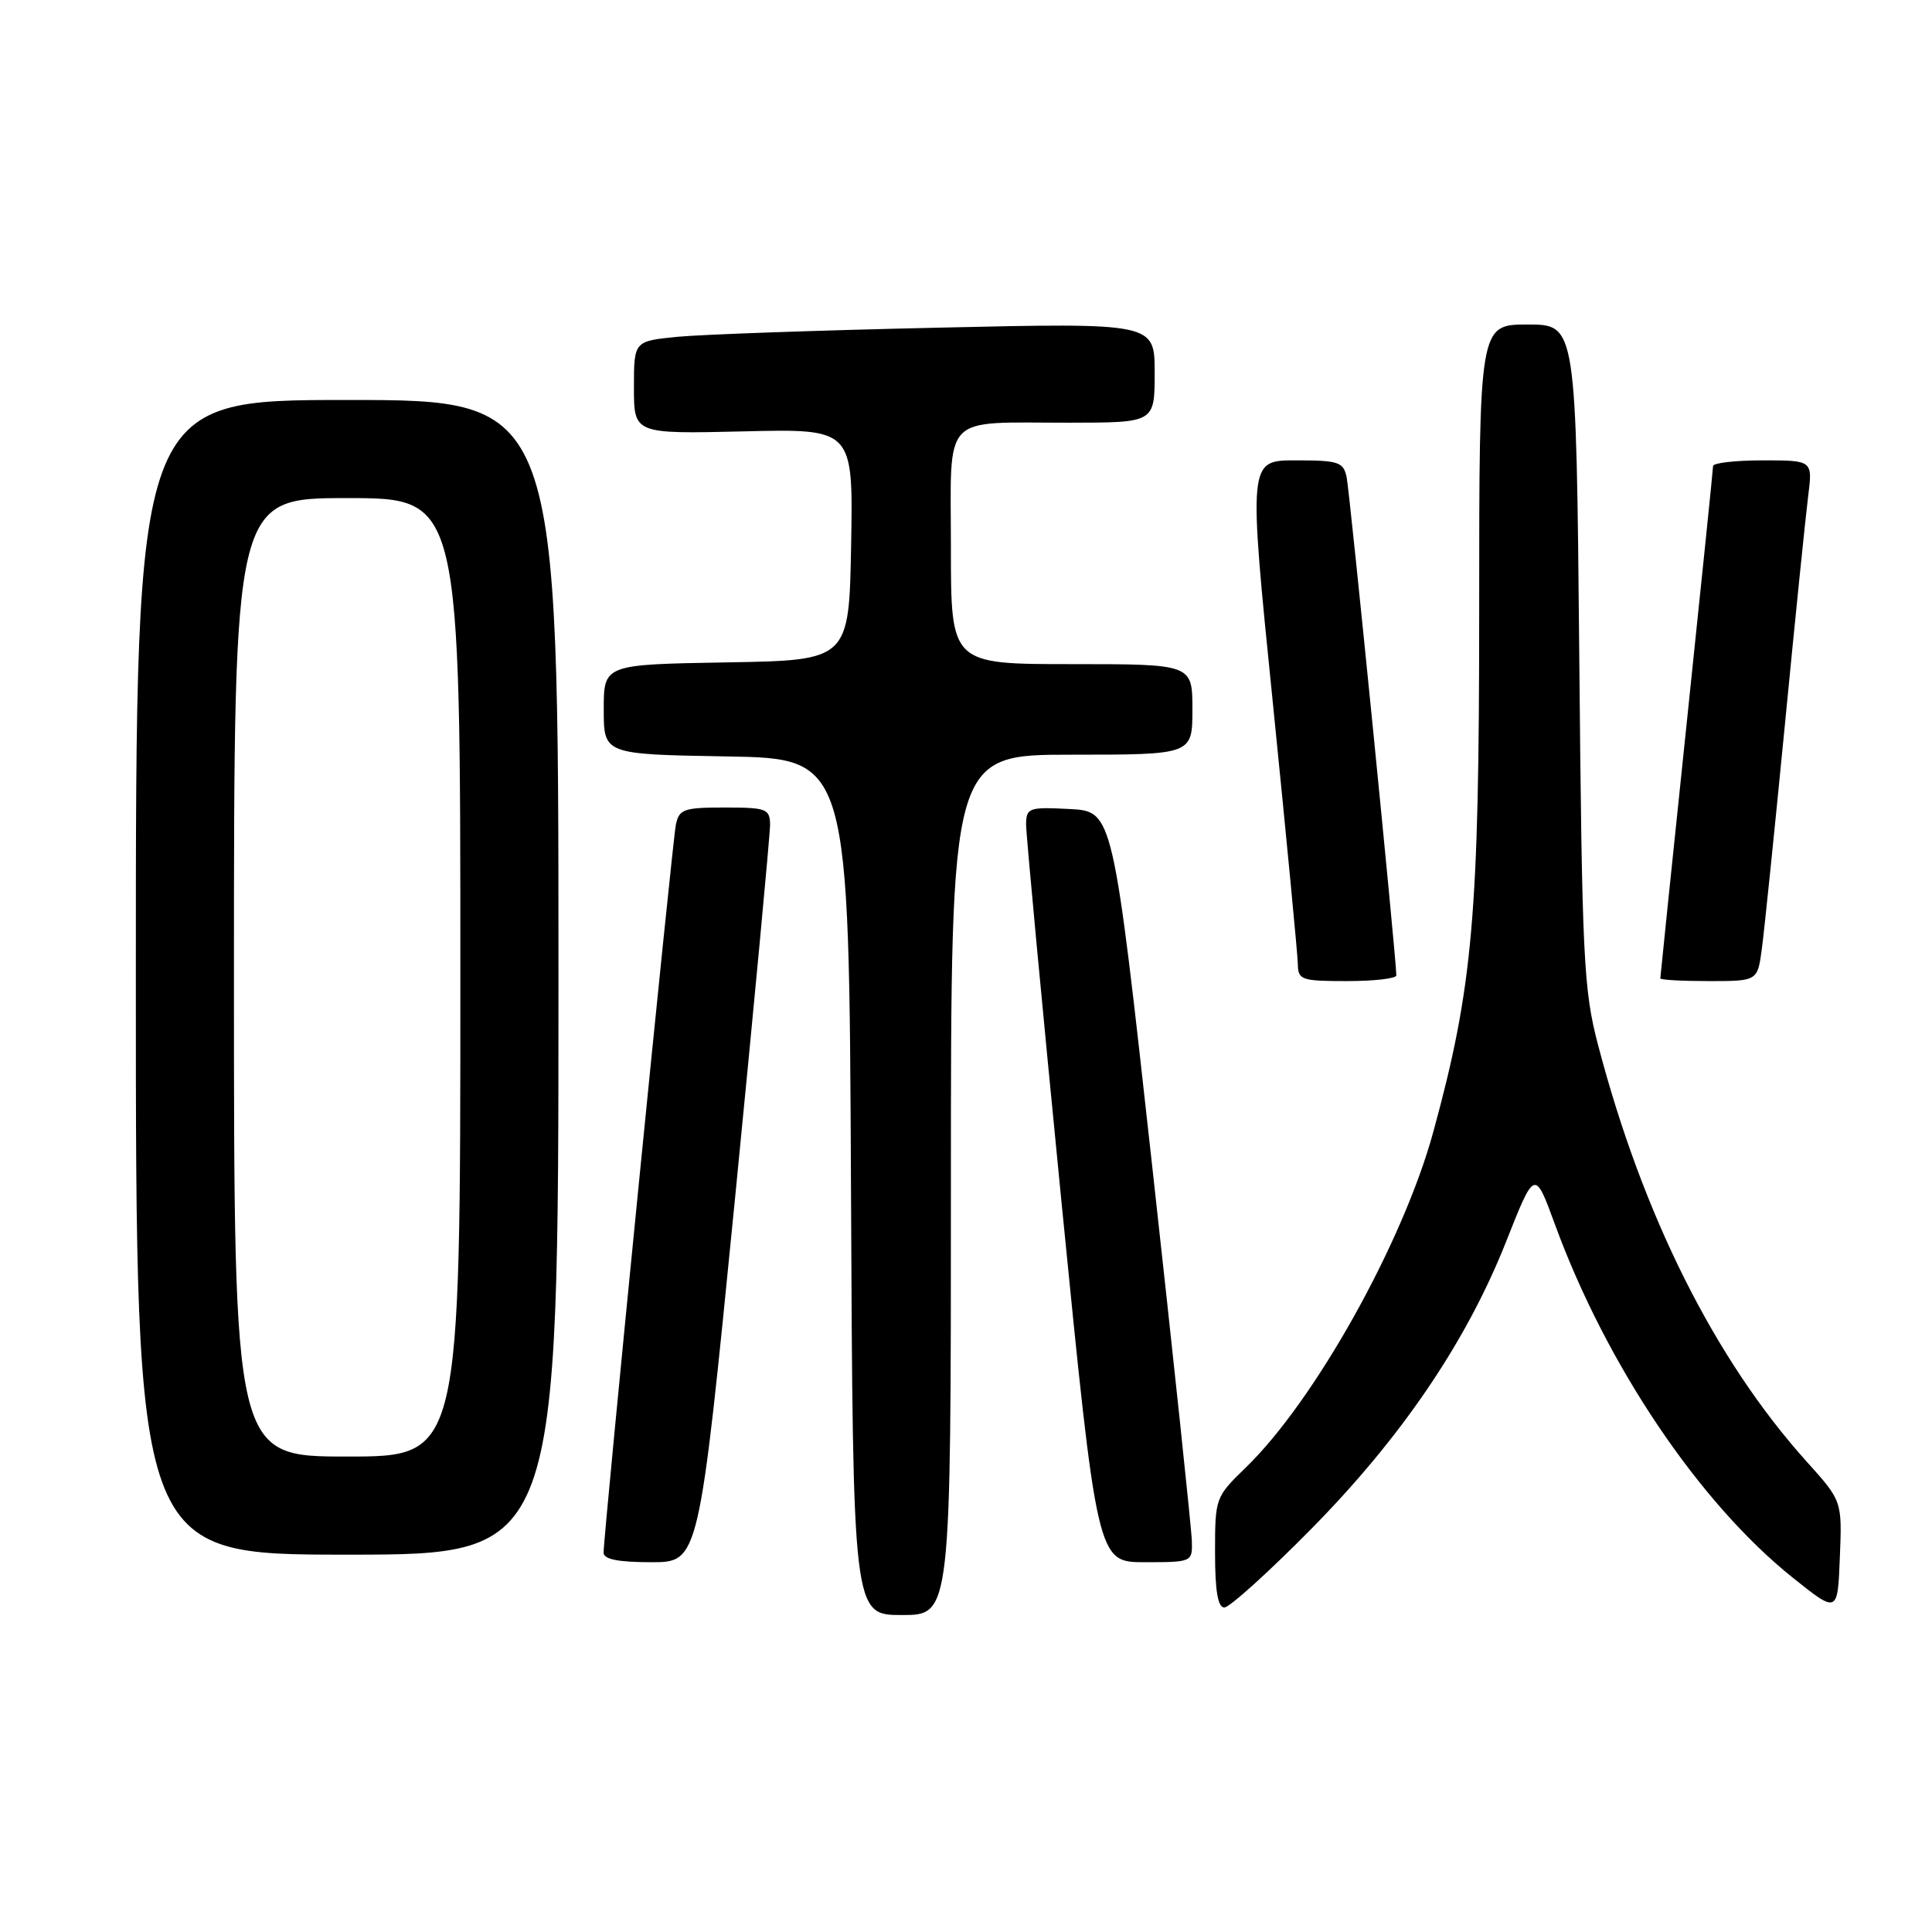 <?xml version="1.0" encoding="UTF-8" standalone="no"?>
<!DOCTYPE svg PUBLIC "-//W3C//DTD SVG 1.1//EN" "http://www.w3.org/Graphics/SVG/1.1/DTD/svg11.dtd" >
<svg xmlns="http://www.w3.org/2000/svg" xmlns:xlink="http://www.w3.org/1999/xlink" version="1.1" viewBox="0 0 256 256">
 <g >
 <path fill="currentColor"
d=" M 126.00 157.00 C 126.00 100.00 126.00 100.00 142.00 100.00 C 158.00 100.00 158.00 100.00 158.00 94.00 C 158.00 88.00 158.00 88.00 142.00 88.00 C 126.00 88.00 126.00 88.00 126.00 72.62 C 126.00 54.48 124.53 56.03 141.75 56.01 C 153.00 56.00 153.00 56.00 153.00 49.39 C 153.00 42.77 153.00 42.77 124.25 43.42 C 108.44 43.77 92.91 44.32 89.75 44.63 C 84.00 45.20 84.00 45.20 84.00 51.35 C 84.00 57.50 84.00 57.50 98.53 57.16 C 113.05 56.81 113.05 56.81 112.78 72.16 C 112.50 87.50 112.50 87.50 96.25 87.77 C 80.00 88.05 80.00 88.05 80.00 94.00 C 80.00 99.95 80.00 99.95 96.25 100.23 C 112.50 100.50 112.50 100.50 112.76 157.25 C 113.02 214.00 113.02 214.00 119.51 214.00 C 126.00 214.00 126.00 214.00 126.00 157.00 Z  M 239.41 193.69 C 227.23 180.15 217.68 161.08 211.76 138.50 C 209.82 131.10 209.63 127.19 209.26 86.75 C 208.85 43.00 208.85 43.00 202.43 43.00 C 196.00 43.00 196.00 43.00 196.00 80.90 C 196.00 121.35 195.17 130.76 189.92 149.98 C 185.91 164.66 174.21 185.61 165.08 194.45 C 161.04 198.37 161.00 198.48 161.00 205.70 C 161.00 210.81 161.37 213.00 162.23 213.00 C 162.91 213.00 168.02 208.39 173.59 202.75 C 185.67 190.53 194.30 177.82 199.56 164.54 C 203.36 154.93 203.36 154.93 206.03 162.22 C 212.84 180.84 225.11 199.08 237.50 209.01 C 243.50 213.81 243.50 213.81 243.79 206.35 C 244.09 198.89 244.09 198.89 239.41 193.69 Z  M 97.35 159.25 C 99.94 132.99 102.05 110.49 102.04 109.25 C 102.00 107.17 101.54 107.00 96.02 107.00 C 90.62 107.00 89.99 107.22 89.56 109.25 C 89.08 111.54 79.96 203.46 79.98 205.75 C 80.00 206.62 81.94 207.00 86.31 207.00 C 92.62 207.00 92.62 207.00 97.35 159.25 Z  M 157.93 204.25 C 157.90 202.74 155.53 180.35 152.67 154.50 C 147.47 107.50 147.47 107.50 141.74 107.20 C 136.34 106.92 136.00 107.04 135.96 109.20 C 135.95 110.47 138.06 132.99 140.65 159.25 C 145.38 207.00 145.38 207.00 151.69 207.00 C 157.92 207.00 158.00 206.97 157.93 204.25 Z  M 74.00 129.50 C 74.00 53.00 74.00 53.00 46.00 53.00 C 18.00 53.00 18.00 53.00 18.00 129.50 C 18.00 206.00 18.00 206.00 46.00 206.00 C 74.00 206.00 74.00 206.00 74.00 129.50 Z  M 185.02 129.25 C 185.06 127.43 178.86 65.27 178.44 63.25 C 178.01 61.21 177.39 61.00 171.68 61.00 C 165.40 61.00 165.40 61.00 168.67 93.25 C 170.46 110.99 171.95 126.51 171.97 127.75 C 172.00 129.85 172.44 130.00 178.50 130.00 C 182.07 130.00 185.01 129.66 185.02 129.25 Z  M 233.45 125.75 C 233.77 123.41 235.14 110.03 236.51 96.00 C 237.87 81.97 239.26 68.36 239.59 65.75 C 240.19 61.00 240.19 61.00 233.59 61.00 C 229.97 61.00 227.00 61.34 226.99 61.75 C 226.99 62.16 225.41 77.52 223.49 95.89 C 221.57 114.25 220.00 129.44 220.00 129.64 C 220.00 129.84 222.90 130.00 226.44 130.00 C 232.88 130.00 232.88 130.00 233.45 125.75 Z  M 31.00 129.50 C 31.00 66.00 31.00 66.00 46.00 66.00 C 61.00 66.00 61.00 66.00 61.00 129.50 C 61.00 193.00 61.00 193.00 46.00 193.00 C 31.00 193.00 31.00 193.00 31.00 129.50 Z "/>
</g>
</svg>